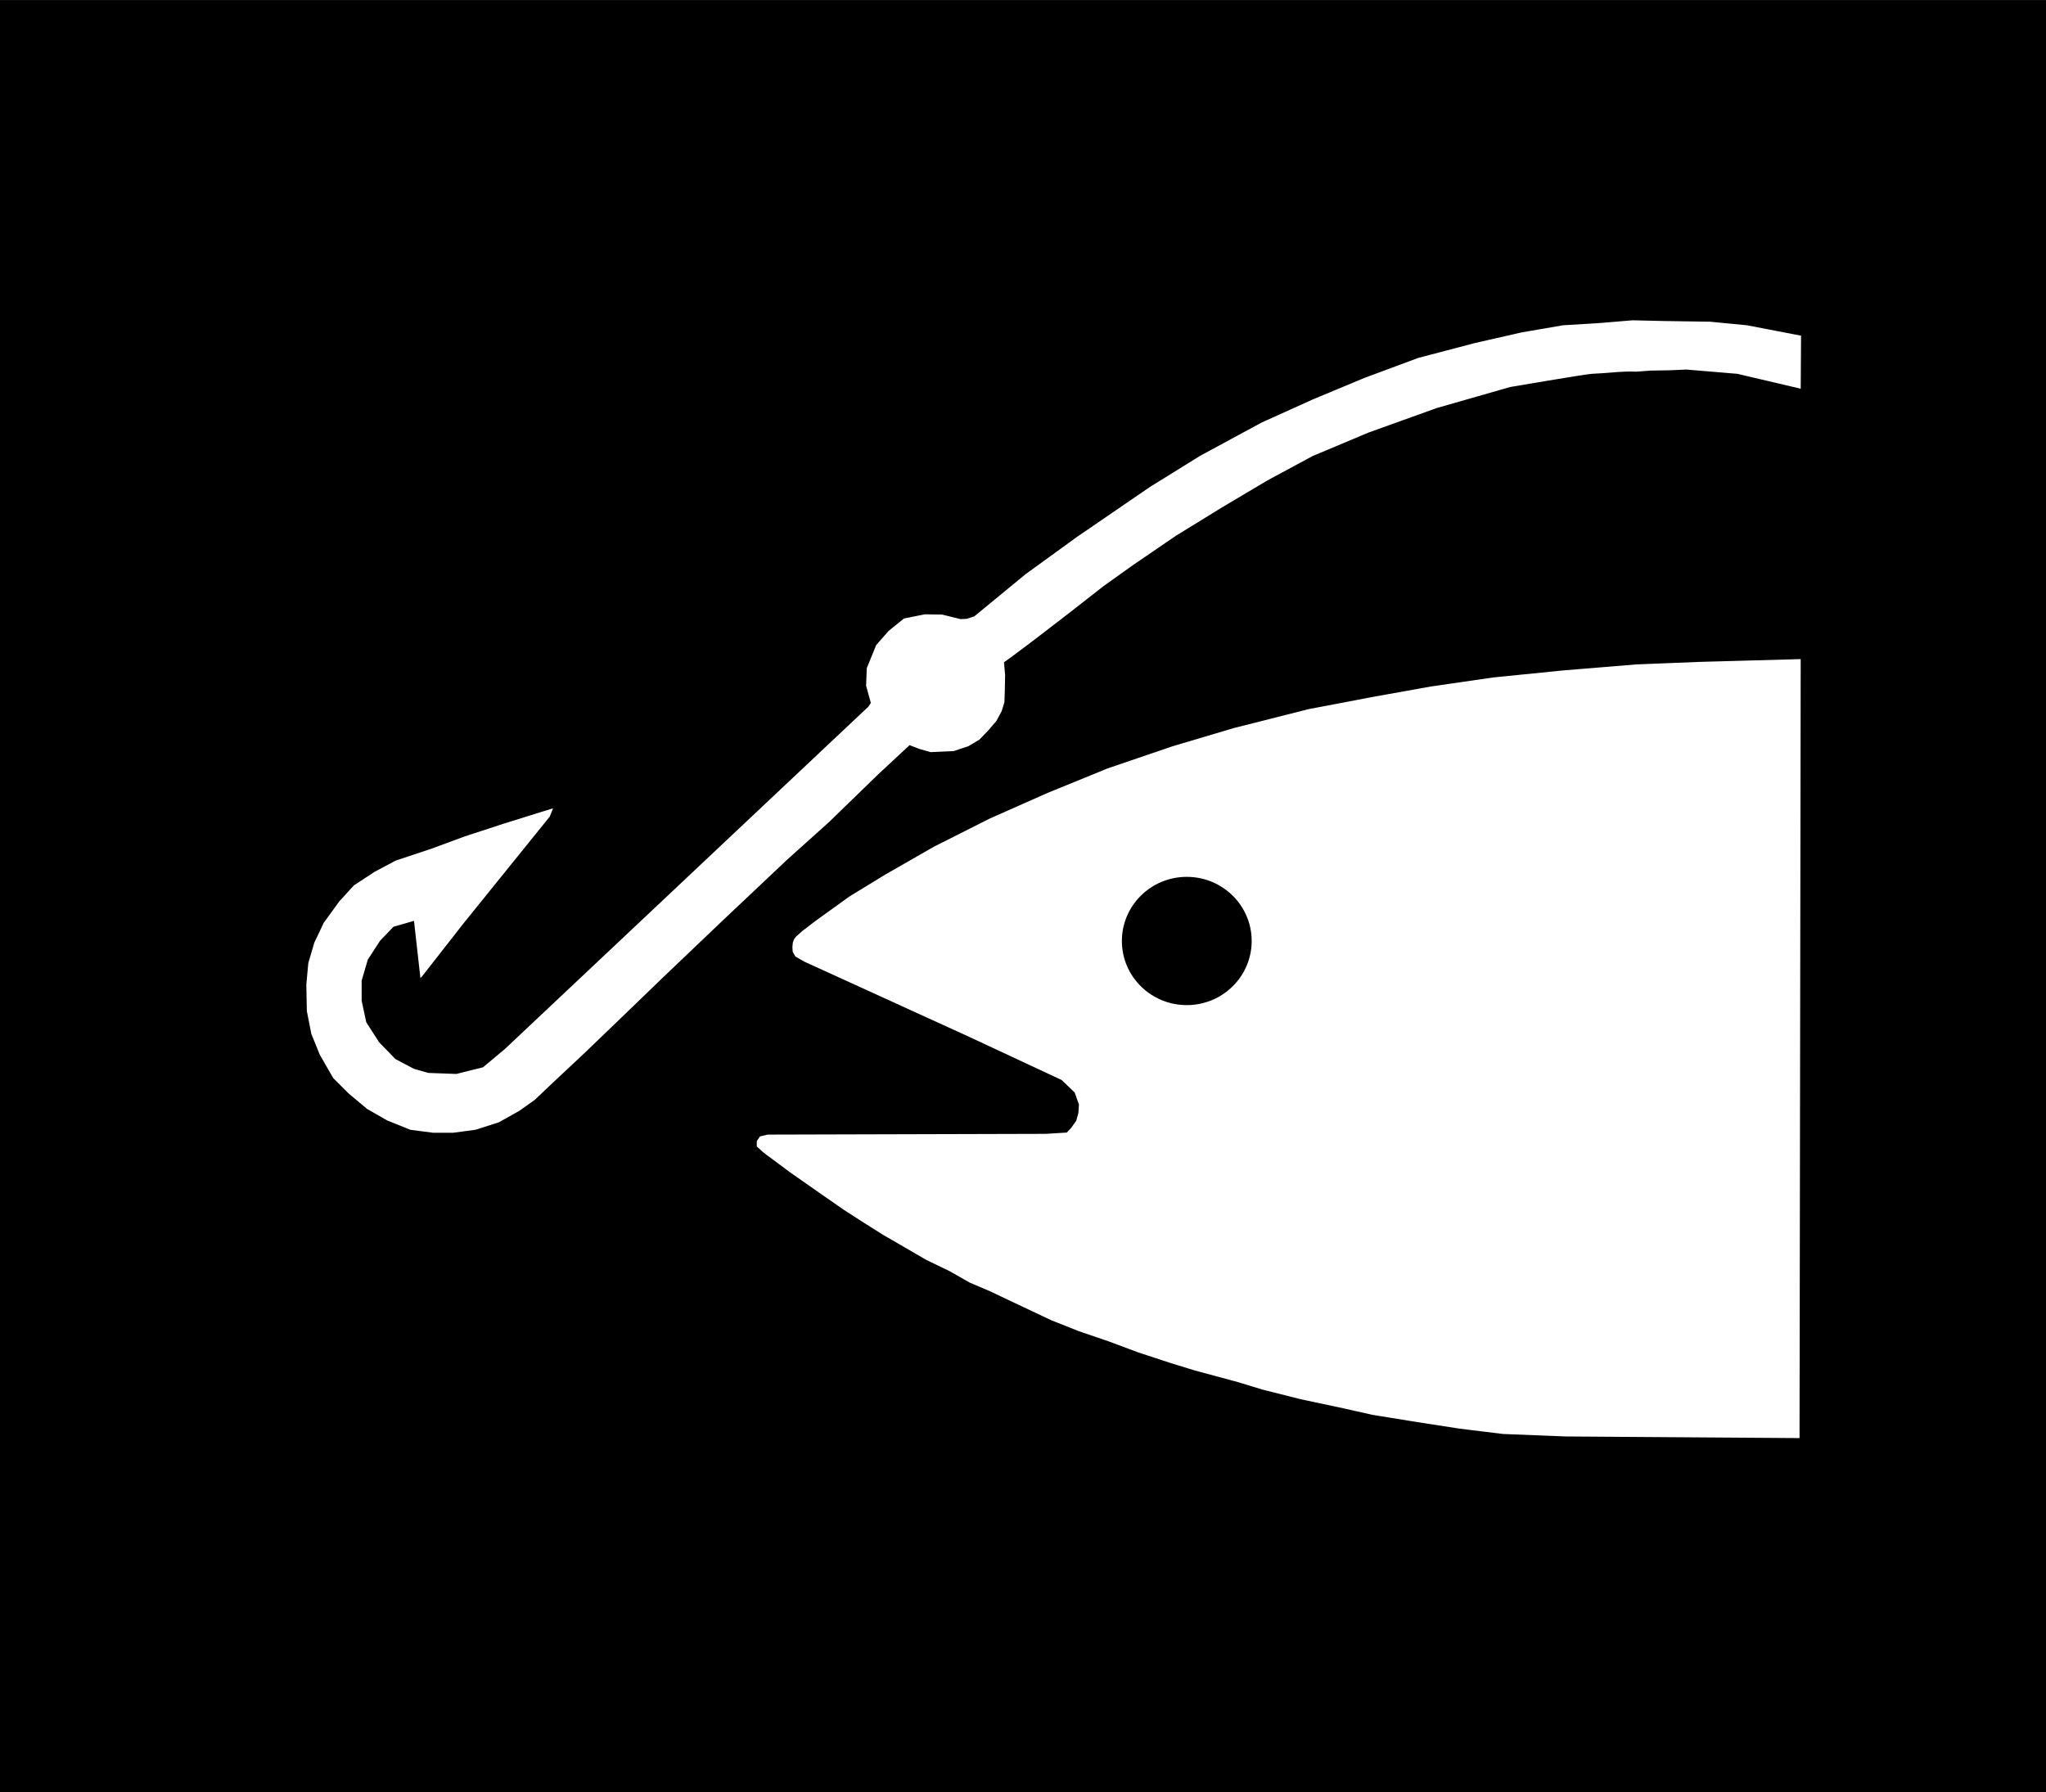 <?xml version="1.0" encoding="UTF-8" standalone="no"?>
<!-- Created with Inkscape (http://www.inkscape.org/) -->

<svg
   xmlns:osb="http://www.openswatchbook.org/uri/2009/osb"
   xmlns:dc="http://purl.org/dc/elements/1.1/"
   xmlns:cc="http://creativecommons.org/ns#"
   xmlns:rdf="http://www.w3.org/1999/02/22-rdf-syntax-ns#"
   xmlns:svg="http://www.w3.org/2000/svg"
   xmlns="http://www.w3.org/2000/svg"
   xmlns:xlink="http://www.w3.org/1999/xlink"
   xmlns:sodipodi="http://sodipodi.sourceforge.net/DTD/sodipodi-0.dtd"
   xmlns:inkscape="http://www.inkscape.org/namespaces/inkscape"
   version="1.1"
   id="svg2"
   width="7.025in"
   height="6.155in"
   viewBox="0 0 674.409 590.854"
   sodipodi:docname="peixe.svg"
   inkscape:version="0.92.3 (2405546, 2018-03-11)">
  <defs
     id="defs6">
    <linearGradient
       id="linearGradient863"
       osb:paint="solid">
      <stop
         style="stop-color:#000000;stop-opacity:1;"
         offset="0"
         id="stop861" />
    </linearGradient>
    <linearGradient
       id="linearGradient853"
       osb:paint="solid">
      <stop
         style="stop-color:#000000;stop-opacity:1;"
         offset="0"
         id="stop851" />
    </linearGradient>
    <clipPath
       clipPathUnits="userSpaceOnUse"
       id="clipPath830">
      <rect
         style="opacity:1;vector-effect:none;fill:#000000;fill-opacity:1;fill-rule:evenodd;stroke-width:1;stroke-linecap:butt;stroke-linejoin:miter;stroke-miterlimit:4;stroke-dasharray:none;stroke-dashoffset:0;stroke-opacity:1;paint-order:stroke markers fill"
         id="rect832"
         width="530.654"
         height="505.482"
         x="94.719"
         y="121.455" />
    </clipPath>
    <linearGradient
       inkscape:collect="always"
       xlink:href="#linearGradient863"
       id="linearGradient865"
       x1="36.138"
       y1="235.952"
       x2="530.837"
       y2="235.952"
       gradientUnits="userSpaceOnUse"
       gradientTransform="translate(63.833,3.554)" />
  </defs>
  <sodipodi:namedview
     pagecolor="#ffffff"
     bordercolor="#666666"
     borderopacity="1"
     objecttolerance="10"
     gridtolerance="10"
     guidetolerance="10"
     inkscape:pageopacity="0"
     inkscape:pageshadow="2"
     inkscape:window-width="1918"
     inkscape:window-height="1039"
     id="namedview4"
     showgrid="true"
     inkscape:snap-midpoints="true"
     inkscape:snap-grids="true"
     inkscape:zoom="0.37699681"
     inkscape:cx="-785.25496"
     inkscape:cy="535.33035"
     inkscape:window-x="0"
     inkscape:window-y="20"
     inkscape:window-maximized="0"
     inkscape:current-layer="svg2"
     inkscape:snap-page="false"
     showborder="true"
     borderlayer="true"
     inkscape:showpageshadow="true"
     units="in"
     fit-margin-top="0"
     fit-margin-left="0"
     fit-margin-right="0"
     fit-margin-bottom="0">
    <sodipodi:guide
       position="-376.661,774.542"
       orientation="0,625"
       id="guide4644"
       inkscape:locked="false" />
    <sodipodi:guide
       position="692.977,901.752"
       orientation="-626,0"
       id="guide4646"
       inkscape:locked="false" />
    <sodipodi:guide
       position="183.025,901.752"
       orientation="0,-625"
       id="guide4648"
       inkscape:locked="false" />
    <sodipodi:guide
       position="-514.593,474.805"
       orientation="626,0"
       id="guide4650"
       inkscape:locked="false" />
  </sodipodi:namedview>
  <rect
     style="opacity:1;vector-effect:none;fill:#000000;fill-opacity:1;fill-rule:evenodd;stroke-width:1.324;stroke-linecap:butt;stroke-linejoin:miter;stroke-miterlimit:4;stroke-dasharray:none;stroke-dashoffset:0;stroke-opacity:1;paint-order:fill markers stroke"
     id="rect885"
     width="674.409"
     height="590.854"
     x="0"
     y="0" />
  <path
     style="fill:#ffffff;stroke:url(#linearGradient865);stroke-width:1px;stroke-linecap:butt;stroke-linejoin:miter;stroke-opacity:1"
     d="m 594.05,128.761 -21.453,-5.041 -16.764,-1.407 -5.275,0.234 -6.447,0.117 -4.806,0.352 c 0,0 -2.462,-0.117 -3.868,0 -1.407,0.117 -1.172,0 -3.634,0.234 -2.462,0.234 -4.923,0.352 -7.034,0.469 -2.11,0.117 -26.845,4.337 -26.845,4.337 l -24.149,6.916 -22.508,8.089 -18.405,7.737 -14.771,7.971 -15.005,8.909 -15.239,9.378 -14.067,9.613 -9.847,7.034 -10.785,8.44 -12.192,9.378 -7.503,5.627 -1.993,1.407 0.352,3.986 -0.117,5.627 -0.117,3.4 -0.938,3.048 -1.758,3.282 -2.696,3.165 -3.048,3.165 -3.751,2.227 -4.924,1.641 -7.744,0.352 -3.744,-1.055 -3.048,-1.172 -10.082,9.378 -16.177,15.708 -13.833,12.426 -20.866,19.694 -20.163,19.225 -13.598,13.129 -12.192,11.723 -11.254,10.55 -5.197,4.933 -5.139,3.647 -6.797,3.813 -7.792,2.487 -7.46,0.995 H 142.746 l -7.626,-0.995 -7.792,-3.15 -6.631,-3.813 -6.134,-5.139 -5.139,-5.139 -4.476,-7.792 -2.818,-6.963 -1.492,-7.626 -0.166,-8.787 0.663,-7.129 1.989,-6.797 3.15,-6.631 5.153,-7.107 4.924,-5.392 6.799,-4.455 7.034,-3.751 11.957,-3.986 10.785,-3.986 12.895,-4.22 11.254,-3.517 6.096,-1.876 -1.548,3.806 -28.515,35.312 -13.677,17.49 -1.243,1.16 -2.155,-19.231 -6.051,1.741 -4.31,4.476 -3.979,6.134 -1.989,6.797 v 6.466 l 1.492,6.963 4.145,6.466 5.305,5.471 5.968,3.15 4.642,1.326 9.118,0.332 8.621,-2.155 7.129,-5.968 119.739,-112.793 0.645,-0.996 -1.524,-5.51 0.234,-5.979 3.171,-7.764 4.145,-4.725 5.222,-4.227 7.046,-1.409 5.802,0.083 6.051,1.492 1.907,-0.083 2.321,-0.746 16.827,-13.843 16.91,-12.268 24.204,-16.578 16.578,-10.279 20.226,-10.942 16.885,-7.627 17.101,-7.127 17.716,-6.588 18.756,-4.924 15.474,-3.517 13.598,-2.345 11.723,-0.703 11.254,-0.938 10.082,0.234 15.474,0.234 12.191,1.172 18.287,3.517 z"
     id="path834"
     inkscape:connector-curvature="0" />
  <g
     id="g4621"
     style="stroke-width:1;stroke-miterlimit:4;stroke-dasharray:none"
     transform="translate(-633.37,29.677)">
    <path
       sodipodi:nodetypes="ccccccccccccccccccccccccccccccccccccccccccccccccccccccccccccccccccc"
       inkscape:label="path845"
       inkscape:connector-curvature="0"
       id="path845"
       d="m 1227.42,187.083 -34.009,0.938 -20.723,0.829 -24.204,1.989 -23.044,2.321 -20.557,2.984 -19.397,3.481 -20.889,3.979 -24.868,6.3 -20.06,5.968 -21.386,7.294 -19.894,8.123 -19.065,8.455 -18.402,9.284 -15.915,9.118 -11.936,7.294 -11.273,8.123 -4.31,3.316 -2.083,1.852 -0.645,0.821 -0.528,1.29 -0.176,1.641 0.117,1.758 0.996,1.758 3.165,1.817 54.524,24.872 30.173,14.092 4.145,3.979 1.326,3.73 -0.166,2.653 -0.663,2.404 -1.575,2.238 -1.326,1.409 -6.714,0.414 -91.678,0.249 -2.818,0.663 -1.243,1.824 v 2.155 l 2.487,2.238 8.704,6.466 10.776,7.543 7.046,4.891 6.051,3.896 6.548,4.145 7.294,4.227 7.129,4.145 7.875,3.813 6.548,3.73 6.797,2.901 8.206,3.896 11.936,5.637 9.201,3.647 9.947,3.399 9.533,3.564 10.361,3.399 8.04,2.487 14.494,3.917 8.089,2.462 12.543,3.165 14.302,3.048 9.378,2.11 13.716,2.227 15.122,2.345 14.302,1.758 20.866,0.821 77.427,0.538 z"
       style="fill:#ffffff;stroke:#000000;stroke-width:1;stroke-linecap:butt;stroke-linejoin:miter;stroke-miterlimit:4;stroke-dasharray:none;stroke-opacity:1" />
    <ellipse
       ry="20.642"
       rx="20.891"
       cy="280.528"
       cx="1024.56"
       id="path847"
       style="opacity:1;fill:#000000;fill-opacity:1;fill-rule:evenodd;stroke:#000000;stroke-width:1;stroke-linecap:butt;stroke-linejoin:round;stroke-miterlimit:4;stroke-dasharray:none;stroke-opacity:1;paint-order:stroke markers fill" />
  </g>
</svg>
